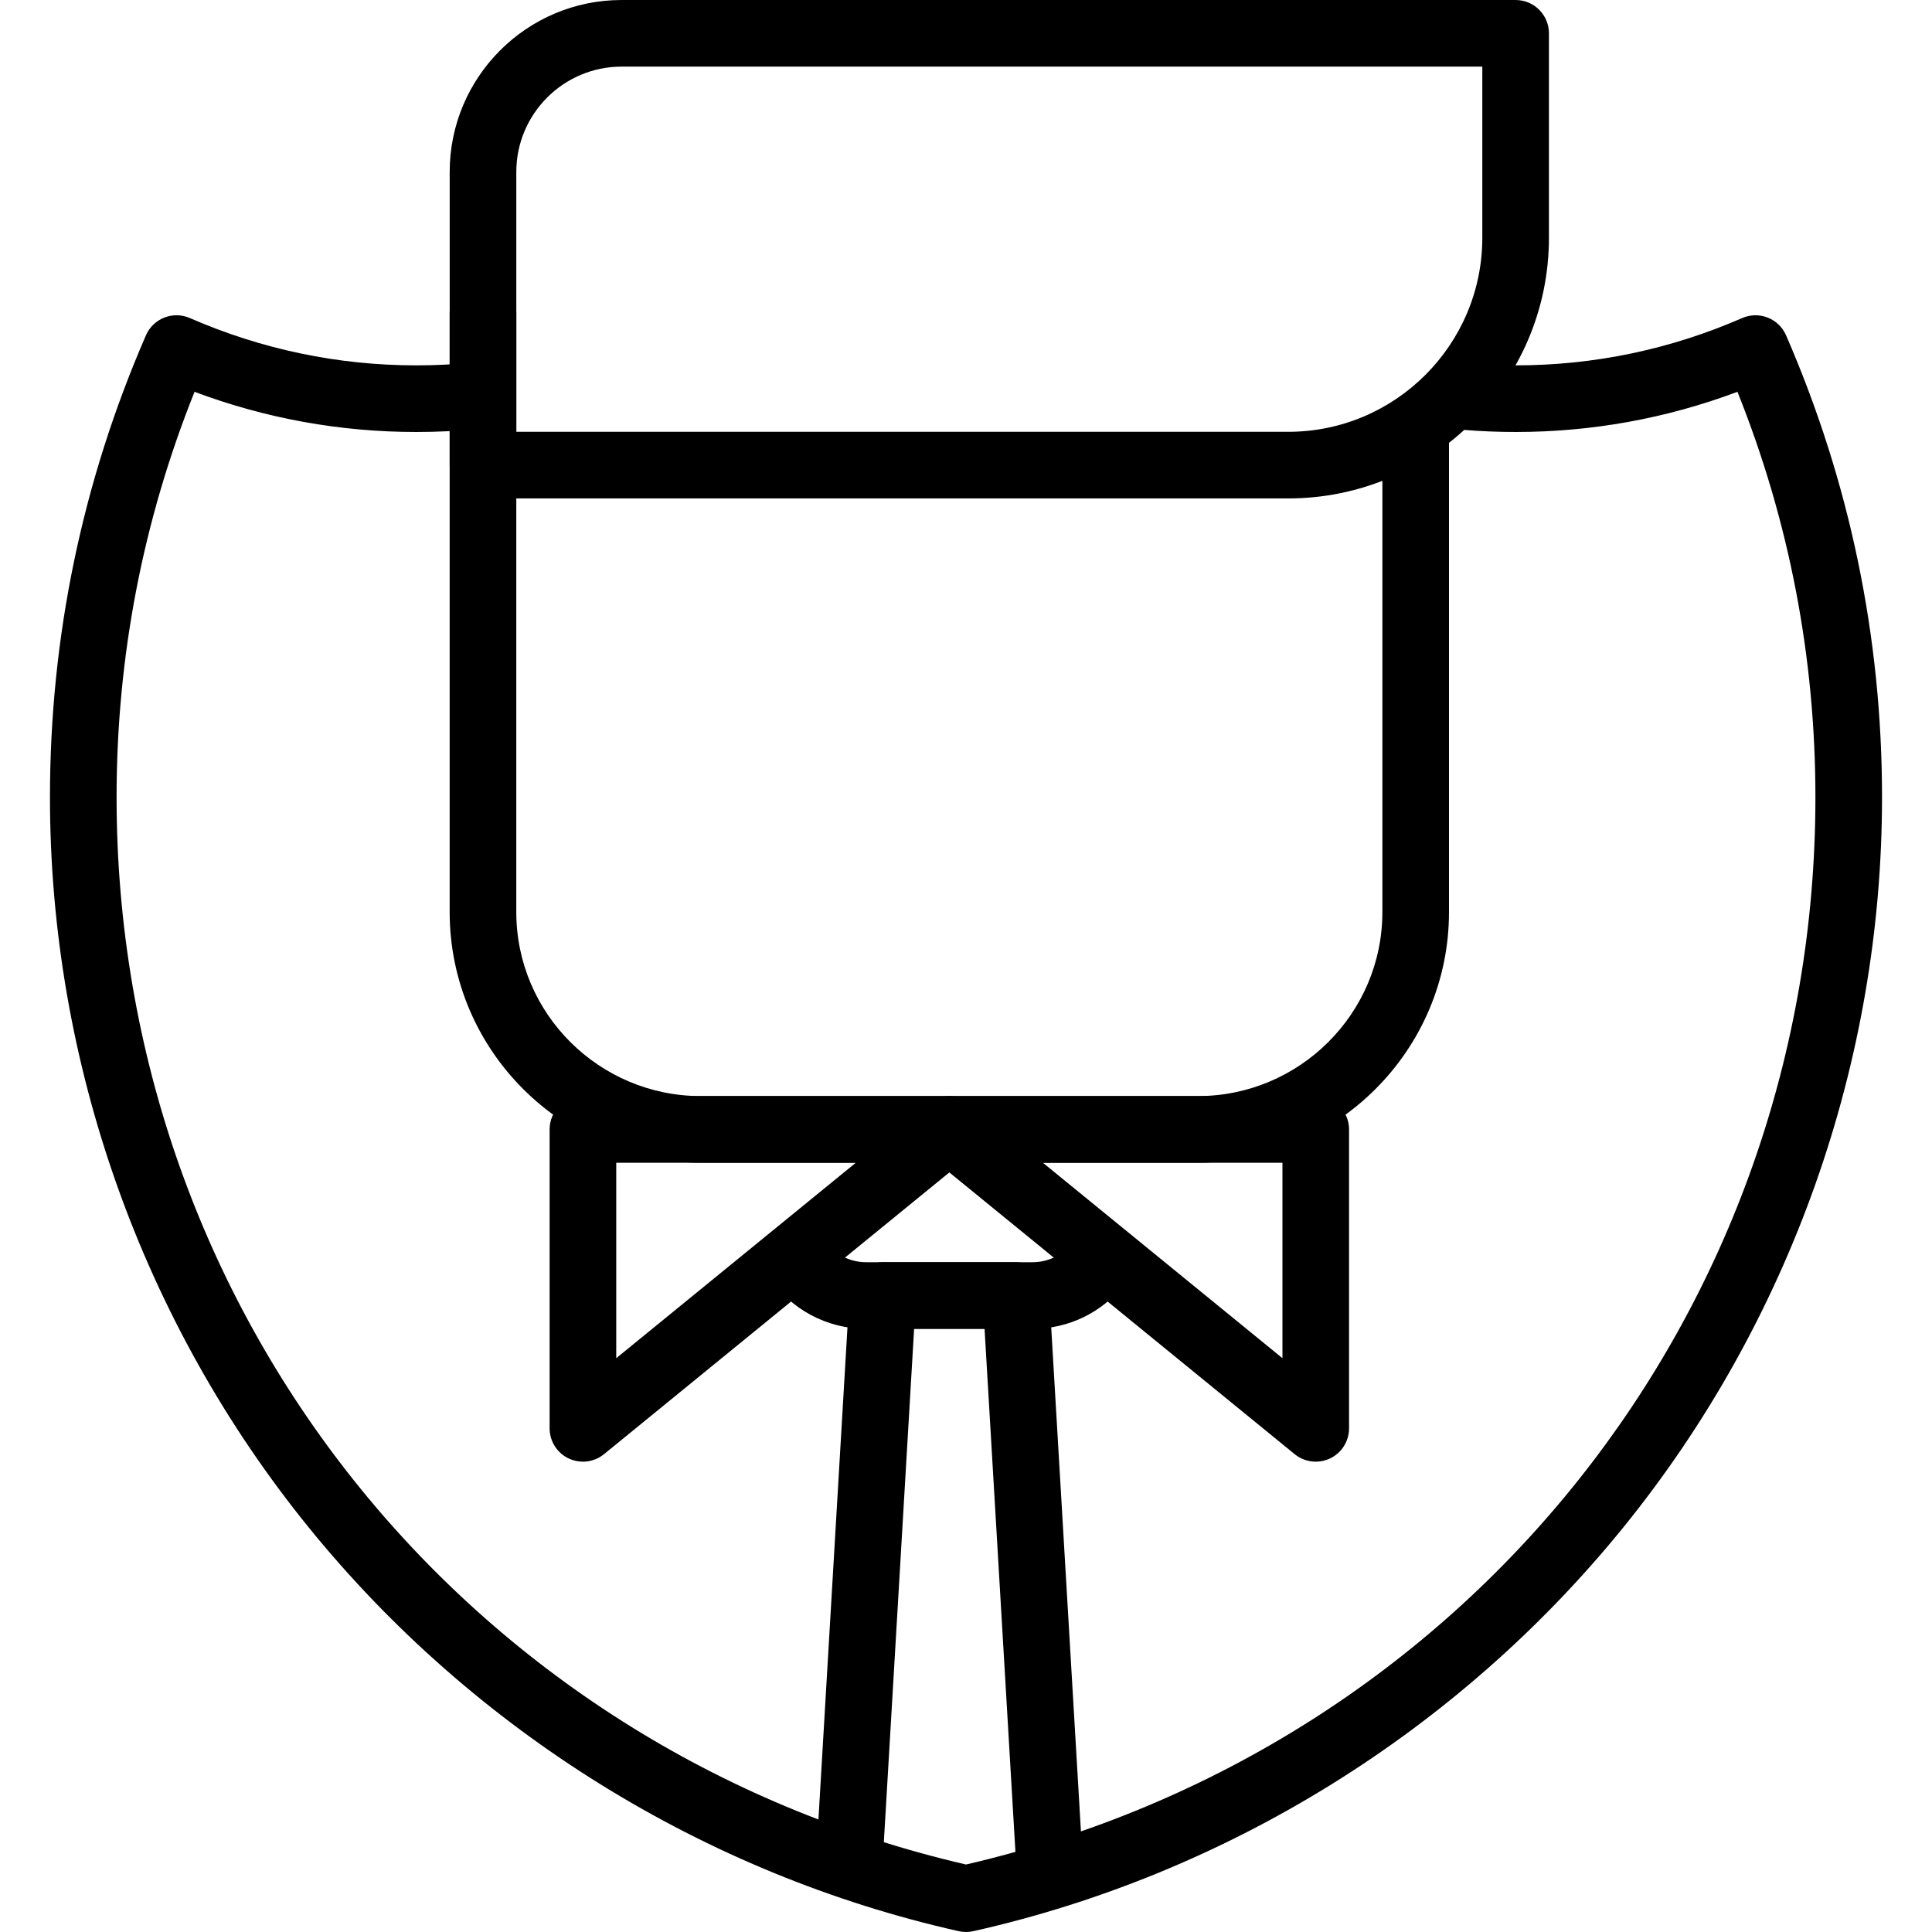 <?xml version="1.0" encoding="iso-8859-1"?>
<!-- Generator: Adobe Illustrator 19.0.0, SVG Export Plug-In . SVG Version: 6.00 Build 0)  -->
<svg version="1.1" id="Capa_1" xmlns="http://www.w3.org/2000/svg" xmlns:xlink="http://www.w3.org/1999/xlink" x="0px" y="0px"
	 viewBox="0 0 512 512" style="enable-background:new 0 0 512 512;" xml:space="preserve">
<g>
	<g>
		<path d="M473.322,88.854c-0.936-2.145-2.688-3.836-4.868-4.692c-2.18-0.856-4.617-0.812-6.753,0.124
			c-19.094,8.32-39.292,12.54-60.045,12.54c-4.18,0-8.404-0.172-12.553-0.516c-4.97-0.45-9.123,3.213-9.525,8.068
			c-0.402,4.86,3.209,9.123,8.068,9.525c4.635,0.384,9.348,0.578,14.009,0.578c20.206,0,39.936-3.58,58.787-10.646
			c13.718,34.229,20.661,70.329,20.661,107.449c0,136.099-92.46,252.12-225.103,282.831
			C123.357,463.404,30.897,347.383,30.897,211.284c0-37.12,6.947-73.225,20.661-107.449c18.851,7.066,38.581,10.646,58.787,10.646
			c5.513,0,11.07-0.269,16.516-0.799c4.855-0.477,8.404-4.793,7.932-9.644c-0.477-4.855-4.789-8.395-9.644-7.932
			c-4.882,0.477-9.86,0.719-14.804,0.719c-20.754,0-40.951-4.22-60.041-12.54c-2.154-0.94-4.577-0.98-6.758-0.124
			c-2.18,0.856-3.928,2.542-4.864,4.692c-16.883,38.797-25.441,79.991-25.441,122.43c0,70.356,24.408,139.149,68.736,193.704
			c43.661,53.747,104.779,91.674,172.089,106.796c0.636,0.141,1.284,0.216,1.933,0.216s1.298-0.075,1.938-0.216
			c67.31-15.117,128.424-53.045,172.089-106.796c44.323-54.559,68.732-123.352,68.732-193.704
			C498.759,168.845,490.2,127.656,473.322,88.854z"/>
	</g>
</g>
<g>
	<g>
		<path d="M375.172,105.631c-4.873,0-8.828,3.955-8.828,8.828v127.25c0,26.889-21.954,48.772-48.94,48.768H185.763
			c-26.986,0-48.94-21.879-48.94-48.768V82.86c0-4.873-3.955-8.828-8.828-8.828c-4.873,0-8.828,3.955-8.828,8.828v158.852
			c0,36.626,29.877,66.423,66.595,66.423h131.641c36.718,0,66.595-29.797,66.595-66.428v-127.25
			C384,109.586,380.045,105.631,375.172,105.631z"/>
	</g>
</g>
<g>
	<g>
		<path d="M401.655,0H164.732c-25.123,0-45.559,20.436-45.559,45.559v77.7c0,4.873,3.955,8.828,8.828,8.828h213.398
			c38.095,0,69.085-30.994,69.085-69.085V8.828C410.483,3.955,406.528,0,401.655,0z M392.828,63.003
			c0,28.359-23.075,51.43-51.43,51.43h-204.57V45.559c0-15.386,12.518-27.904,27.904-27.904h228.096V63.003z"/>
	</g>
</g>
<g>
	<g>
		<path d="M296.47,328.007c-3.822-3.028-9.375-2.379-12.398,1.448c-2.538,3.204-6.329,5.045-10.417,5.045h-44.138
			c-4.445,0-8.567-2.202-11.034-5.892c-2.706-4.056-8.196-5.142-12.244-2.436c-4.056,2.71-5.142,8.188-2.436,12.244
			c5.751,8.602,15.36,13.736,25.715,13.736h44.138c9.516,0,18.357-4.281,24.263-11.745
			C300.946,336.578,300.297,331.03,296.47,328.007z"/>
	</g>
</g>
<g>
	<g>
		<path d="M259.902,296.346c-1.249-3.518-4.582-5.866-8.316-5.866h-97.103c-4.873,0-8.828,3.955-8.828,8.828v79.223
			c0,3.407,1.964,6.51,5.045,7.976c1.205,0.574,2.498,0.852,3.783,0.852c1.995,0,3.972-0.68,5.583-1.986l97.103-79.223
			C260.061,303.788,261.155,299.864,259.902,296.346z M163.31,359.936v-51.8h63.492L163.31,359.936z"/>
	</g>
</g>
<g>
	<g>
		<path d="M348.685,290.481h-97.103c-3.73,0-7.062,2.348-8.316,5.866c-1.254,3.518-0.159,7.442,2.737,9.803l97.103,79.223
			c1.611,1.311,3.588,1.986,5.583,1.986c1.289,0,2.582-0.282,3.778-0.852c3.085-1.461,5.045-4.568,5.045-7.976v-79.223
			C357.513,294.435,353.558,290.481,348.685,290.481z M339.862,359.936l-63.492-51.8h63.492V359.936z"/>
	</g>
</g>
<g>
	<g>
		<path d="M286.879,492.442l-8.828-149.636c-0.269-4.665-4.136-8.307-8.81-8.307h-35.31c-4.674,0-8.536,3.641-8.814,8.307
			l-8.828,149.636c-0.287,4.868,3.425,9.048,8.294,9.331c4.868,0.375,9.044-3.421,9.331-8.289l8.338-141.334h18.666l8.342,141.334
			c0.274,4.692,4.162,8.307,8.801,8.307c0.177,0,0.353-0.004,0.53-0.018C283.458,501.491,287.166,497.315,286.879,492.442z"/>
	</g>
</g>
<g>
</g>
<g>
</g>
<g>
</g>
<g>
</g>
<g>
</g>
<g>
</g>
<g>
</g>
<g>
</g>
<g>
</g>
<g>
</g>
<g>
</g>
<g>
</g>
<g>
</g>
<g>
</g>
<g>
</g>
</svg>
